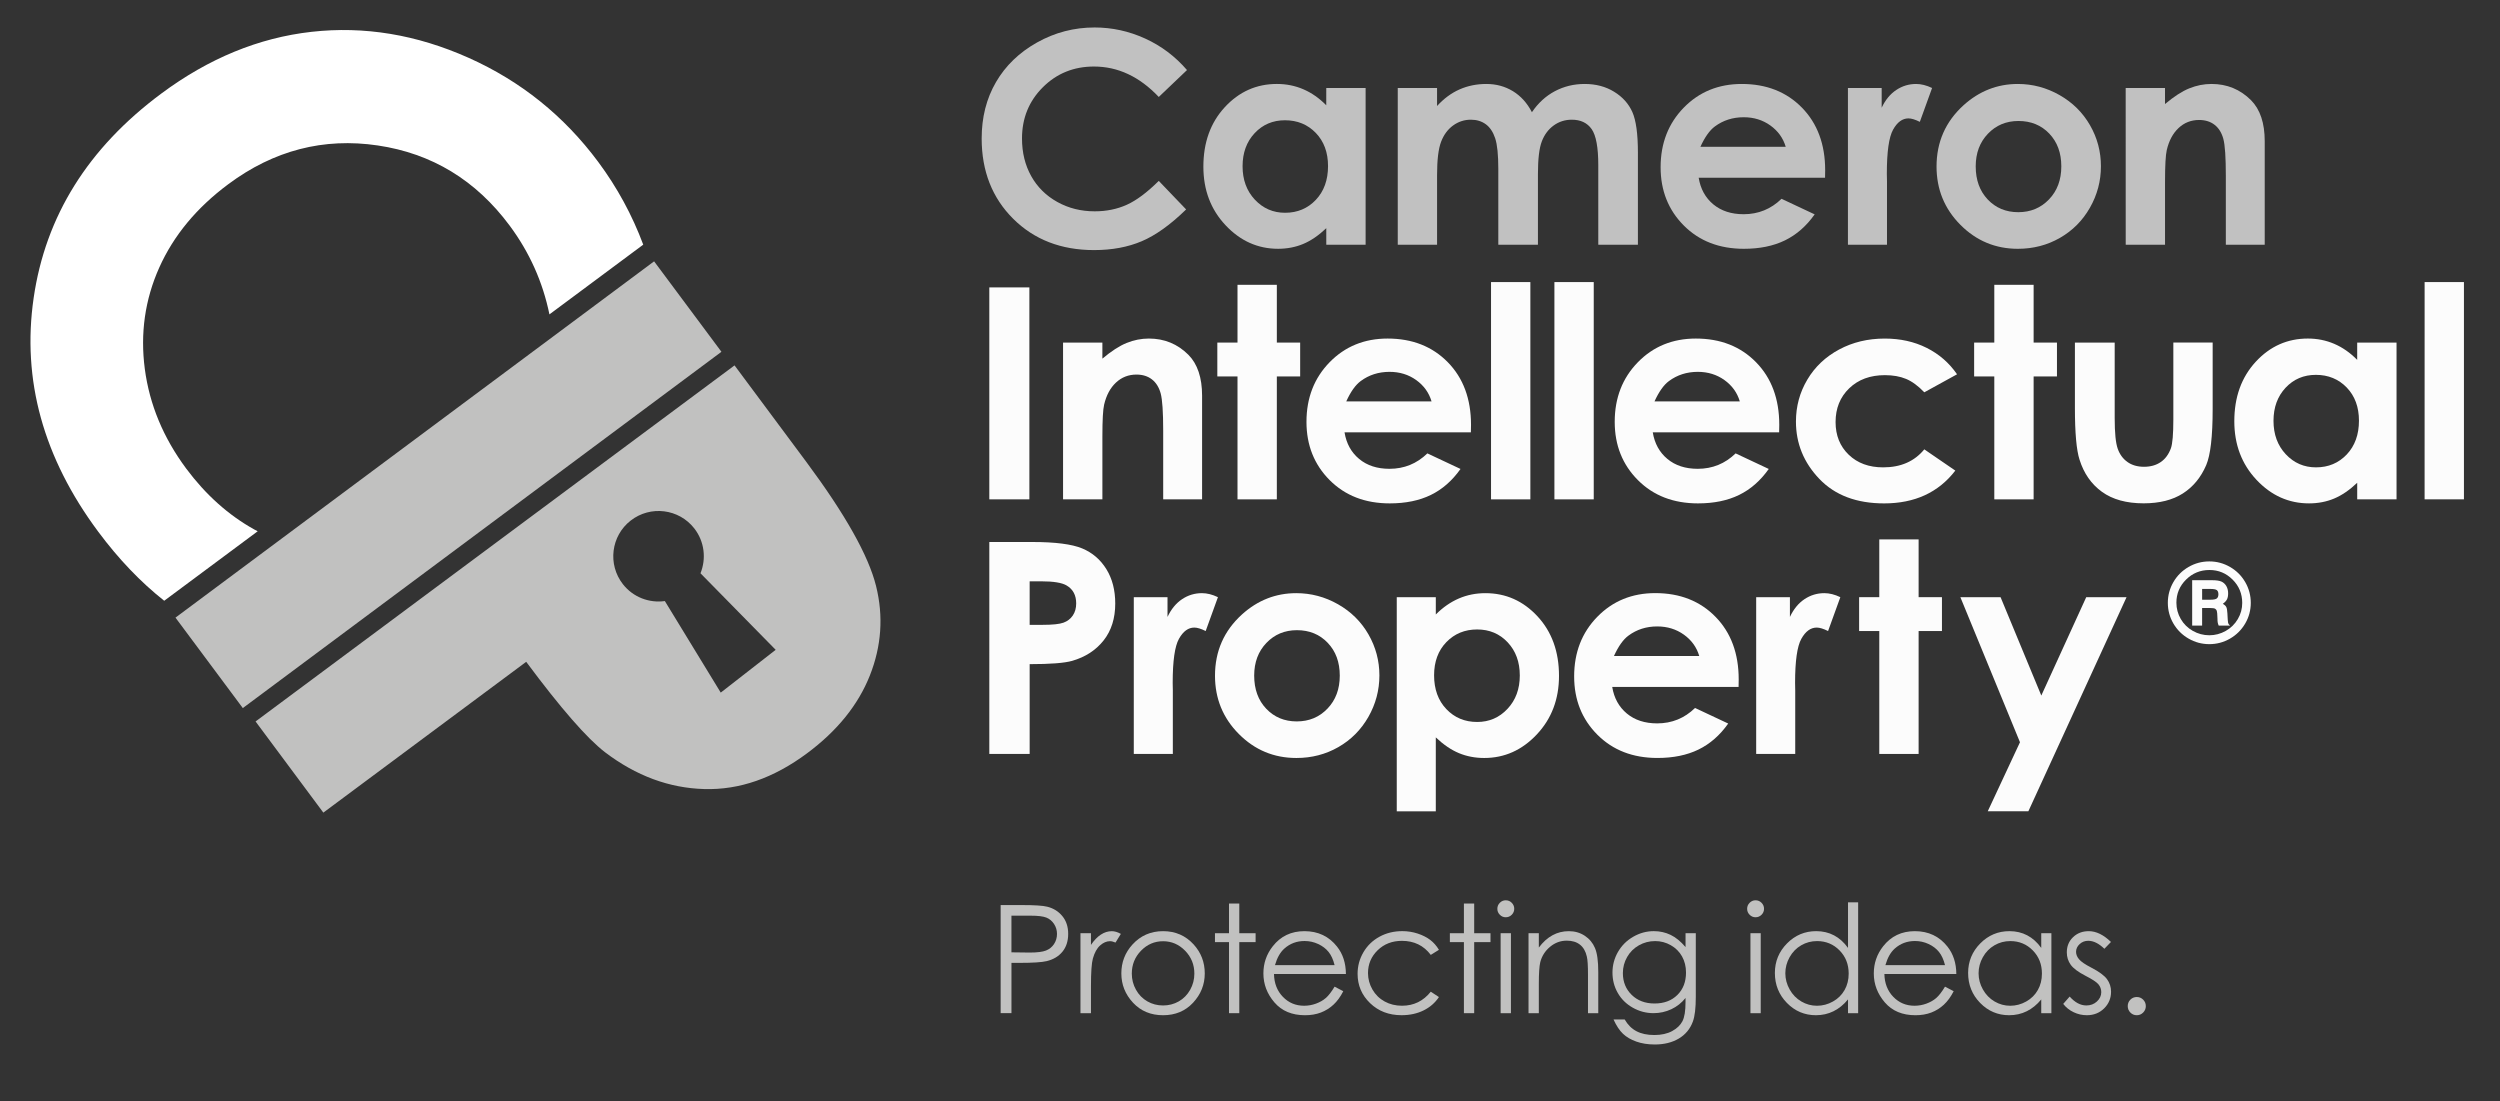 <?xml version="1.0" encoding="utf-8"?>
<!-- Generator: Adobe Illustrator 15.0.0, SVG Export Plug-In . SVG Version: 6.00 Build 0)  -->
<!DOCTYPE svg PUBLIC "-//W3C//DTD SVG 1.1//EN" "http://www.w3.org/Graphics/SVG/1.1/DTD/svg11.dtd">
<svg version="1.1" id="Layer_1" xmlns="http://www.w3.org/2000/svg" xmlns:xlink="http://www.w3.org/1999/xlink" x="0px" y="0px"
	 width="208px" height="91.644px" viewBox="0 0 208 91.644" enable-background="new 0 0 208 91.644" xml:space="preserve">
<rect x="0" y="0" width="208" height="91.644" fill="#333333" stroke="none"/>
<path fill="#FFFFFF" d="M21.441,44.201c-0.09-0.048-0.187-0.093-0.274-0.142c-2.16-1.199-4.052-2.894-5.676-5.076
	c-1.903-2.561-3.05-5.322-3.442-8.282c-0.39-2.961,0.01-5.774,1.202-8.44c1.194-2.666,3.109-4.979,5.746-6.938
	c3.784-2.815,7.93-3.888,12.434-3.221c4.505,0.668,8.163,2.888,10.971,6.666c1.654,2.226,2.757,4.689,3.311,7.389l7.805-5.802
	c-0.919-2.459-2.163-4.755-3.744-6.882c-2.851-3.834-6.442-6.72-10.777-8.659c-4.334-1.938-8.697-2.66-13.085-2.165
	c-4.388,0.495-8.554,2.209-12.496,5.139c-6.093,4.527-9.631,10.198-10.617,17.01C1.812,31.61,3.602,38.089,8.171,44.235
	c1.698,2.285,3.53,4.195,5.491,5.748L21.441,44.201z"/>
<path fill="#C1C1C1" d="M98.758,5.829L96.41,8.067c-1.597-1.688-3.394-2.532-5.39-2.532c-1.685,0-3.104,0.576-4.258,1.728
	c-1.154,1.152-1.731,2.572-1.731,4.26c0,1.176,0.256,2.22,0.767,3.132c0.511,0.912,1.234,1.628,2.168,2.147
	c0.934,0.521,1.972,0.78,3.114,0.78c0.974,0,1.864-0.182,2.671-0.546c0.806-0.364,1.692-1.026,2.659-1.986l2.276,2.375
	c-1.303,1.271-2.534,2.153-3.692,2.645c-1.158,0.492-2.481,0.737-3.968,0.737c-2.741,0-4.985-0.869-6.731-2.607
	c-1.747-1.738-2.62-3.966-2.62-6.683c0-1.758,0.397-3.321,1.193-4.688c0.795-1.366,1.934-2.465,3.417-3.296
	c1.483-0.831,3.079-1.247,4.789-1.247c1.455,0,2.855,0.307,4.202,0.921C96.623,3.822,97.783,4.696,98.758,5.829z"/>
<path fill="#C1C1C1" d="M110.347,7.321h3.272v13.042h-3.272v-1.378c-0.64,0.607-1.279,1.045-1.923,1.313
	c-0.643,0.268-1.338,0.401-2.088,0.401c-1.685,0-3.142-0.653-4.371-1.96c-1.229-1.307-1.844-2.931-1.844-4.873
	c0-2.014,0.595-3.664,1.784-4.951c1.189-1.287,2.633-1.93,4.334-1.93c0.781,0,1.516,0.148,2.202,0.443
	c0.687,0.296,1.321,0.739,1.904,1.331V7.321z M106.907,10.006c-1.011,0-1.852,0.358-2.521,1.073
	c-0.669,0.715-1.004,1.632-1.004,2.751c0,1.127,0.34,2.054,1.021,2.781c0.682,0.727,1.52,1.091,2.516,1.091
	c1.026,0,1.879-0.358,2.557-1.073c0.677-0.715,1.016-1.652,1.016-2.811c0-1.135-0.339-2.054-1.016-2.757
	C108.797,10.358,107.942,10.006,106.907,10.006z"/>
<path fill="#C1C1C1" d="M116.292,7.321h3.271V8.82c0.561-0.615,1.182-1.075,1.866-1.379c0.684-0.303,1.429-0.455,2.237-0.455
	c0.814,0,1.551,0.2,2.207,0.599c0.655,0.4,1.184,0.983,1.582,1.75c0.521-0.767,1.158-1.35,1.914-1.75
	c0.756-0.399,1.582-0.599,2.478-0.599c0.928,0,1.743,0.215,2.446,0.647c0.705,0.432,1.209,0.995,1.519,1.69
	c0.308,0.695,0.462,1.826,0.462,3.393v7.648h-3.297v-6.617c0-1.479-0.184-2.479-0.551-3.003c-0.367-0.524-0.92-0.785-1.654-0.785
	c-0.561,0-1.061,0.16-1.504,0.479c-0.443,0.32-0.773,0.761-0.989,1.325c-0.216,0.563-0.323,1.468-0.323,2.715v5.886h-3.297v-6.317
	c0-1.167-0.086-2.012-0.259-2.536c-0.172-0.523-0.431-0.913-0.774-1.168c-0.346-0.256-0.762-0.384-1.25-0.384
	c-0.545,0-1.039,0.162-1.484,0.485c-0.443,0.324-0.777,0.777-0.997,1.361s-0.331,1.502-0.331,2.757v5.802h-3.271V7.321
	L116.292,7.321z"/>
<path fill="#C1C1C1" d="M151.844,14.79h-10.514c0.152,0.927,0.559,1.665,1.217,2.212c0.66,0.547,1.5,0.821,2.523,0.821
	c1.223,0,2.273-0.427,3.153-1.283l2.757,1.295c-0.688,0.975-1.512,1.696-2.471,2.164s-2.098,0.701-3.416,0.701
	c-2.047,0-3.713-0.645-5-1.936c-1.286-1.291-1.93-2.907-1.93-4.849c0-1.99,0.642-3.642,1.924-4.957
	c1.283-1.314,2.892-1.972,4.826-1.972c2.053,0,3.724,0.657,5.01,1.972c1.287,1.315,1.931,3.051,1.931,5.208L151.844,14.79z
	 M148.571,12.212c-0.216-0.728-0.643-1.319-1.279-1.774c-0.637-0.456-1.375-0.683-2.215-0.683c-0.914,0-1.714,0.256-2.402,0.767
	c-0.432,0.32-0.832,0.883-1.2,1.69H148.571z"/>
<path fill="#C1C1C1" d="M153.75,7.321h2.805v1.642c0.303-0.647,0.707-1.139,1.21-1.474c0.503-0.336,1.055-0.503,1.653-0.503
	c0.424,0,0.867,0.112,1.332,0.335l-1.02,2.817c-0.384-0.191-0.699-0.288-0.947-0.288c-0.502,0-0.929,0.312-1.277,0.935
	c-0.348,0.623-0.521,1.846-0.521,3.668l0.013,0.635v5.274h-3.25V7.321H153.75z"/>
<path fill="#C1C1C1" d="M167.881,6.986c1.23,0,2.388,0.308,3.471,0.923c1.083,0.615,1.928,1.451,2.535,2.505
	c0.607,1.054,0.91,2.194,0.91,3.417c0,1.231-0.305,2.381-0.916,3.452c-0.611,1.071-1.444,1.908-2.5,2.512
	c-1.055,0.603-2.219,0.905-3.488,0.905c-1.87,0-3.467-0.665-4.789-1.996c-1.323-1.331-1.984-2.947-1.984-4.849
	c0-2.038,0.748-3.736,2.242-5.095C164.672,7.577,166.179,6.986,167.881,6.986z M167.935,10.066c-1.017,0-1.863,0.354-2.54,1.061
	c-0.678,0.707-1.016,1.612-1.016,2.715c0,1.135,0.334,2.054,1.002,2.757c0.668,0.704,1.516,1.055,2.541,1.055
	c1.024,0,1.877-0.356,2.558-1.067s1.021-1.626,1.021-2.746c0-1.119-0.334-2.027-1.002-2.727
	C169.831,10.416,168.976,10.066,167.935,10.066z"/>
<path fill="#C1C1C1" d="M176.857,7.321h3.272v1.336c0.742-0.625,1.414-1.061,2.017-1.305s1.22-0.367,1.851-0.367
	c1.291,0,2.389,0.451,3.291,1.354c0.758,0.767,1.137,1.902,1.137,3.404v8.619h-3.235v-5.711c0-1.557-0.069-2.59-0.209-3.101
	c-0.14-0.511-0.383-0.9-0.729-1.167c-0.347-0.268-0.774-0.401-1.285-0.401c-0.662,0-1.23,0.222-1.705,0.665
	s-0.803,1.056-0.986,1.838c-0.096,0.407-0.145,1.29-0.145,2.646v5.232h-3.271L176.857,7.321L176.857,7.321z"/>
<path fill="#FCFCFC" d="M82.311,23.912h3.333v17.634h-3.333V23.912z"/>
<path fill="#FCFCFC" d="M88.446,28.503h3.272v1.336c0.742-0.625,1.415-1.061,2.017-1.305c0.602-0.244,1.219-0.367,1.85-0.367
	c1.292,0,2.39,0.451,3.292,1.354c0.758,0.767,1.137,1.902,1.137,3.404v8.62h-3.236v-5.712c0-1.557-0.07-2.59-0.209-3.101
	c-0.14-0.511-0.383-0.9-0.729-1.167c-0.347-0.268-0.775-0.401-1.286-0.401c-0.662,0-1.23,0.222-1.704,0.665
	c-0.475,0.443-0.803,1.056-0.987,1.838c-0.096,0.407-0.144,1.29-0.144,2.646v5.232h-3.272L88.446,28.503L88.446,28.503z"/>
<path fill="#FCFCFC" d="M102.96,23.696h3.272v4.807h1.942v2.817h-1.942v10.226h-3.272V31.32h-1.678v-2.817h1.678V23.696z"/>
<path fill="#FCFCFC" d="M122.377,35.972h-10.512c0.151,0.928,0.557,1.666,1.217,2.213c0.658,0.547,1.5,0.82,2.522,0.82
	c1.224,0,2.272-0.427,3.153-1.283l2.757,1.295c-0.688,0.976-1.511,1.696-2.47,2.164c-0.959,0.469-2.099,0.701-3.418,0.701
	c-2.045,0-3.711-0.645-4.998-1.936s-1.93-2.907-1.93-4.849c0-1.99,0.641-3.642,1.924-4.957c1.283-1.314,2.891-1.972,4.824-1.972
	c2.055,0,3.725,0.657,5.012,1.972s1.93,3.051,1.93,5.208L122.377,35.972z M119.105,33.395c-0.216-0.728-0.644-1.319-1.278-1.774
	c-0.638-0.456-1.375-0.683-2.217-0.683c-0.913,0-1.713,0.256-2.4,0.767c-0.433,0.32-0.834,0.883-1.201,1.69H119.105z"/>
<path fill="#FCFCFC" d="M124.054,23.469h3.272v18.078h-3.272V23.469z"/>
<path fill="#FCFCFC" d="M129.327,23.469h3.272v18.078h-3.272V23.469z"/>
<path fill="#FCFCFC" d="M148.024,35.972H137.51c0.152,0.928,0.559,1.666,1.218,2.213s1.5,0.82,2.522,0.82
	c1.224,0,2.273-0.427,3.153-1.283l2.757,1.295c-0.688,0.976-1.511,1.696-2.47,2.164c-0.959,0.469-2.099,0.701-3.417,0.701
	c-2.046,0-3.712-0.645-4.999-1.936s-1.93-2.907-1.93-4.849c0-1.99,0.641-3.642,1.924-4.957c1.282-1.314,2.892-1.972,4.825-1.972
	c2.054,0,3.724,0.657,5.011,1.972s1.931,3.051,1.931,5.208L148.024,35.972z M144.752,33.395c-0.217-0.728-0.644-1.319-1.279-1.774
	c-0.637-0.456-1.375-0.683-2.217-0.683c-0.912,0-1.713,0.256-2.4,0.767c-0.432,0.32-0.833,0.883-1.201,1.69H144.752z"/>
<path fill="#FCFCFC" d="M162.827,31.141l-2.724,1.499c-0.513-0.535-1.019-0.907-1.519-1.115s-1.086-0.312-1.758-0.312
	c-1.226,0-2.216,0.365-2.972,1.095s-1.134,1.666-1.134,2.807c0,1.108,0.363,2.015,1.092,2.717s1.684,1.053,2.869,1.053
	c1.464,0,2.604-0.5,3.42-1.499l2.581,1.768c-1.399,1.818-3.373,2.729-5.923,2.729c-2.293,0-4.09-0.679-5.389-2.038
	c-1.299-1.358-1.947-2.948-1.947-4.771c0-1.263,0.314-2.426,0.947-3.489c0.631-1.063,1.512-1.898,2.644-2.505
	c1.131-0.607,2.396-0.911,3.794-0.911c1.294,0,2.458,0.257,3.488,0.773C161.329,29.457,162.17,30.19,162.827,31.141z"/>
<path fill="#FCFCFC" d="M165.926,23.696h3.271v4.807h1.942v2.817h-1.942v10.226h-3.271V31.32h-1.678v-2.817h1.678V23.696z"/>
<path fill="#FCFCFC" d="M172.633,28.503h3.309v6.281c0,1.223,0.084,2.072,0.252,2.547c0.168,0.477,0.439,0.845,0.813,1.109
	c0.371,0.264,0.83,0.396,1.375,0.396s1.007-0.13,1.388-0.39c0.38-0.26,0.663-0.643,0.847-1.146c0.137-0.375,0.205-1.179,0.205-2.41
	v-6.389h3.271v5.526c0,2.278-0.18,3.836-0.539,4.675c-0.439,1.022-1.088,1.808-1.942,2.354s-1.942,0.821-3.261,0.821
	c-1.432,0-2.587-0.319-3.471-0.959c-0.883-0.639-1.504-1.53-1.863-2.673c-0.256-0.792-0.385-2.23-0.385-4.316v-5.428H172.633z"/>
<path fill="#FCFCFC" d="M196.12,28.503h3.272v13.043h-3.272v-1.379c-0.639,0.607-1.279,1.045-1.922,1.313
	c-0.643,0.269-1.339,0.401-2.089,0.401c-1.685,0-3.142-0.653-4.37-1.96s-1.844-2.931-1.844-4.873c0-2.014,0.596-3.664,1.784-4.951
	c1.188-1.287,2.634-1.93,4.334-1.93c0.782,0,1.517,0.148,2.202,0.443c0.688,0.296,1.322,0.739,1.904,1.331V28.503z M192.68,31.188
	c-1.012,0-1.852,0.358-2.521,1.073c-0.668,0.715-1.004,1.632-1.004,2.751c0,1.127,0.34,2.053,1.021,2.781
	c0.681,0.728,1.519,1.091,2.515,1.091c1.026,0,1.879-0.357,2.558-1.072c0.676-0.715,1.016-1.652,1.016-2.812
	c0-1.135-0.34-2.054-1.016-2.757C194.571,31.541,193.715,31.188,192.68,31.188z"/>
<path fill="#FCFCFC" d="M201.728,23.469H205v18.078h-3.273L201.728,23.469L201.728,23.469z"/>
<path fill="#FCFCFC" d="M82.311,45.094h3.56c1.926,0,3.315,0.179,4.166,0.534s1.522,0.93,2.014,1.727
	c0.492,0.795,0.737,1.748,0.737,2.857c0,1.23-0.322,2.254-0.965,3.069c-0.644,0.815-1.517,1.383-2.619,1.702
	c-0.647,0.184-1.827,0.274-3.537,0.274v7.47h-3.356V45.094L82.311,45.094z M85.667,51.987h1.067c0.839,0,1.422-0.061,1.75-0.182
	c0.327-0.119,0.585-0.318,0.773-0.595s0.282-0.61,0.282-1.005c0-0.682-0.264-1.178-0.791-1.49c-0.384-0.232-1.095-0.35-2.134-0.35
	h-0.947V51.987z"/>
<path fill="#FCFCFC" d="M94.332,49.685h2.805v1.644c0.303-0.646,0.707-1.14,1.21-1.476c0.503-0.336,1.055-0.502,1.654-0.502
	c0.424,0,0.867,0.111,1.331,0.334l-1.019,2.817c-0.384-0.19-0.7-0.288-0.947-0.288c-0.503,0-0.929,0.313-1.277,0.936
	c-0.348,0.623-0.521,1.847-0.521,3.668l0.012,0.637v5.273h-3.249L94.332,49.685L94.332,49.685z"/>
<path fill="#FCFCFC" d="M107.849,49.351c1.231,0,2.388,0.308,3.471,0.922c1.083,0.615,1.929,1.451,2.535,2.506
	c0.606,1.056,0.911,2.193,0.911,3.416c0,1.23-0.307,2.383-0.917,3.453c-0.611,1.07-1.444,1.908-2.5,2.512s-2.218,0.904-3.488,0.904
	c-1.87,0-3.466-0.666-4.789-1.996c-1.323-1.33-1.984-2.946-1.984-4.849c0-2.038,0.747-3.735,2.242-5.095
	C104.64,49.94,106.146,49.351,107.849,49.351z M107.903,52.431c-1.017,0-1.863,0.354-2.54,1.062s-1.015,1.612-1.015,2.715
	c0,1.135,0.334,2.056,1.002,2.758c0.668,0.703,1.516,1.056,2.54,1.056s1.877-0.355,2.558-1.067c0.682-0.711,1.021-1.626,1.021-2.745
	c0-1.118-0.334-2.027-1.004-2.727C109.797,52.781,108.943,52.431,107.903,52.431z"/>
<path fill="#FCFCFC" d="M119.459,49.685v1.439c0.592-0.592,1.23-1.035,1.918-1.331c0.688-0.296,1.422-0.442,2.207-0.442
	c1.701,0,3.147,0.644,4.338,1.93c1.191,1.287,1.787,2.937,1.787,4.951c0,1.94-0.617,3.565-1.847,4.873
	c-1.229,1.307-2.688,1.959-4.375,1.959c-0.751,0-1.45-0.133-2.098-0.401s-1.291-0.705-1.931-1.313v6.15h-3.248V49.685H119.459z
	 M122.9,52.371c-1.03,0-1.886,0.353-2.565,1.055c-0.678,0.703-1.019,1.623-1.019,2.759c0,1.157,0.339,2.096,1.019,2.811
	c0.68,0.716,1.535,1.072,2.565,1.072c0.999,0,1.841-0.362,2.522-1.09c0.685-0.729,1.025-1.654,1.025-2.781
	c0-1.119-0.335-2.035-1.007-2.752C124.769,52.729,123.922,52.371,122.9,52.371z"/>
<path fill="#FCFCFC" d="M144.65,57.153h-10.513c0.152,0.928,0.558,1.664,1.217,2.213c0.659,0.547,1.5,0.82,2.523,0.82
	c1.223,0,2.272-0.428,3.152-1.283l2.758,1.296c-0.688,0.975-1.512,1.696-2.471,2.163c-0.959,0.468-2.098,0.701-3.417,0.701
	c-2.046,0-3.712-0.646-4.999-1.937c-1.287-1.29-1.93-2.907-1.93-4.849c0-1.99,0.641-3.644,1.924-4.957
	c1.283-1.314,2.891-1.973,4.824-1.973c2.055,0,3.725,0.657,5.012,1.973c1.287,1.314,1.93,3.051,1.93,5.209L144.65,57.153z
	 M141.377,54.577c-0.215-0.729-0.643-1.319-1.278-1.774c-0.638-0.454-1.375-0.684-2.216-0.684c-0.913,0-1.713,0.256-2.401,0.769
	c-0.433,0.319-0.833,0.883-1.2,1.689H141.377z"/>
<path fill="#FCFCFC" d="M146.116,49.685h2.805v1.644c0.303-0.646,0.707-1.14,1.209-1.476c0.504-0.336,1.056-0.502,1.654-0.502
	c0.424,0,0.867,0.111,1.332,0.334l-1.02,2.817c-0.385-0.19-0.7-0.288-0.947-0.288c-0.503,0-0.929,0.313-1.277,0.936
	c-0.348,0.623-0.521,1.847-0.521,3.668l0.012,0.637v5.273h-3.249V49.685H146.116z"/>
<path fill="#FCFCFC" d="M156.357,44.878h3.272v4.807h1.941v2.817h-1.941v10.226h-3.272V52.502h-1.678v-2.817h1.678V44.878z"/>
<path fill="#FCFCFC" d="M163.103,49.685h3.345l3.389,8.185l3.738-8.185h3.354l-8.17,17.815h-3.379l2.682-5.745L163.103,49.685z"/>
<g>
	
		<rect x="12.48" y="35.599" transform="matrix(-0.802 0.597 -0.597 -0.802 91.285 50.369)" fill="#C1C1C0" width="49.653" height="9.384"/>
	<path fill="#C1C1C0" d="M72.888,48.756c-0.626-2.521-2.558-5.957-5.792-10.312L61.114,30.4L21.263,60.026l5.639,7.584L43.78,55.063
		c2.873,3.867,5.061,6.373,6.564,7.528c2.575,1.955,5.325,2.976,8.247,3.058c2.924,0.086,5.775-0.906,8.558-2.976
		c2.509-1.866,4.251-4.021,5.222-6.468C73.341,53.758,73.514,51.276,72.888,48.756z M59.966,57.625l-4.65-7.616
		c-1.291,0.18-2.636-0.31-3.494-1.41c-1.28-1.644-0.987-4.012,0.653-5.289c1.643-1.278,4.009-0.985,5.289,0.652
		c0.857,1.102,1.005,2.525,0.517,3.735l6.255,6.368L59.966,57.625z"/>
</g>
<g>
	<path fill="#FCFCFC" d="M187.265,50.157c0,0.615-0.154,1.188-0.462,1.718c-0.309,0.528-0.729,0.948-1.262,1.256
		s-1.107,0.462-1.727,0.462c-0.615,0-1.189-0.154-1.725-0.462c-0.534-0.308-0.955-0.728-1.264-1.256
		c-0.308-0.53-0.461-1.104-0.461-1.724c0-0.614,0.154-1.188,0.461-1.719c0.309-0.533,0.729-0.951,1.262-1.26
		c0.533-0.308,1.107-0.462,1.727-0.462s1.193,0.154,1.727,0.462c0.533,0.309,0.953,0.727,1.262,1.26
		C187.111,48.963,187.265,49.538,187.265,50.157z M186.553,50.166c0-0.763-0.266-1.41-0.799-1.942c-0.533-0.533-1.176-0.8-1.93-0.8
		c-0.761,0-1.408,0.267-1.943,0.798c-0.536,0.53-0.805,1.172-0.805,1.922c0,0.486,0.121,0.938,0.363,1.355s0.576,0.747,1.002,0.99
		c0.426,0.242,0.885,0.365,1.373,0.365c0.486,0,0.943-0.121,1.369-0.363c0.426-0.241,0.761-0.57,1.004-0.985
		C186.432,51.089,186.553,50.644,186.553,50.166z M182.388,48.274h1.67c0.353,0,0.608,0.039,0.774,0.117
		c0.166,0.077,0.299,0.2,0.398,0.368s0.15,0.371,0.15,0.608c0,0.201-0.03,0.365-0.092,0.492s-0.178,0.254-0.349,0.377
		c0.138,0.078,0.231,0.164,0.284,0.263c0.051,0.099,0.083,0.271,0.095,0.517c0.021,0.469,0.041,0.74,0.062,0.816
		c0.02,0.077,0.072,0.148,0.16,0.219h-0.945c-0.042-0.103-0.069-0.188-0.081-0.257c-0.013-0.069-0.021-0.188-0.022-0.354
		c-0.009-0.334-0.027-0.539-0.054-0.617s-0.073-0.137-0.142-0.176s-0.205-0.06-0.408-0.06h-0.672v1.464h-0.828L182.388,48.274
		L182.388,48.274z M183.217,49v0.896h0.693c0.266,0,0.443-0.035,0.53-0.107c0.087-0.071,0.131-0.188,0.131-0.348
		c0-0.157-0.043-0.271-0.128-0.34c-0.085-0.067-0.262-0.101-0.529-0.101H183.217z"/>
</g>
<g>
	<path fill="#C1C1C0" d="M83.253,75.302h1.792c1.027,0,1.72,0.045,2.079,0.135c0.514,0.126,0.934,0.386,1.26,0.779
		s0.489,0.888,0.489,1.482c0,0.6-0.159,1.094-0.477,1.483c-0.318,0.389-0.756,0.65-1.314,0.785c-0.408,0.098-1.17,0.146-2.287,0.146
		h-0.642v4.183h-0.899V75.302z M84.152,76.183v3.051l1.522,0.019c0.615,0,1.066-0.057,1.351-0.168
		c0.285-0.112,0.509-0.293,0.672-0.543s0.245-0.53,0.245-0.84c0-0.301-0.082-0.576-0.245-0.826s-0.378-0.429-0.645-0.534
		c-0.267-0.105-0.704-0.158-1.312-0.158H84.152z"/>
	<path fill="#C1C1C0" d="M89.893,77.644h0.874v0.972c0.261-0.383,0.536-0.669,0.826-0.858s0.591-0.284,0.905-0.284
		c0.236,0,0.489,0.075,0.758,0.226l-0.446,0.722c-0.18-0.077-0.33-0.116-0.453-0.116c-0.285,0-0.561,0.117-0.825,0.352
		c-0.265,0.234-0.467,0.599-0.605,1.092c-0.106,0.379-0.159,1.146-0.159,2.299v2.25h-0.874V77.644z"/>
	<path fill="#C1C1C0" d="M96.77,77.473c1.025,0,1.875,0.371,2.548,1.112c0.612,0.677,0.918,1.478,0.918,2.403
		c0,0.929-0.324,1.741-0.971,2.437c-0.647,0.695-1.479,1.042-2.496,1.042c-1.021,0-1.855-0.347-2.502-1.042
		c-0.647-0.695-0.971-1.508-0.971-2.437c0-0.921,0.306-1.721,0.918-2.397C94.89,77.846,95.741,77.473,96.77,77.473z M96.767,78.31
		c-0.712,0-1.323,0.264-1.834,0.789c-0.512,0.526-0.767,1.162-0.767,1.908c0,0.48,0.117,0.929,0.35,1.345
		c0.233,0.416,0.548,0.736,0.945,0.963c0.397,0.227,0.833,0.34,1.307,0.34s0.91-0.113,1.307-0.34
		c0.396-0.227,0.711-0.547,0.945-0.963c0.233-0.416,0.35-0.864,0.35-1.345c0-0.746-0.257-1.382-0.77-1.908
		C98.085,78.573,97.475,78.31,96.767,78.31z"/>
	<path fill="#C1C1C0" d="M102.253,75.174h0.856v2.47h1.357v0.74h-1.357v5.912h-0.856v-5.912h-1.168v-0.74h1.168V75.174z"/>
	<path fill="#C1C1C0" d="M111.038,82.089l0.723,0.379c-0.236,0.465-0.51,0.84-0.82,1.125s-0.66,0.502-1.047,0.651
		c-0.387,0.148-0.826,0.223-1.316,0.223c-1.084,0-1.934-0.355-2.545-1.066c-0.613-0.712-0.918-1.516-0.918-2.412
		c0-0.844,0.258-1.596,0.777-2.257c0.656-0.839,1.535-1.259,2.637-1.259c1.135,0,2.041,0.43,2.717,1.29
		c0.482,0.607,0.727,1.365,0.734,2.274h-5.984c0.016,0.772,0.262,1.406,0.74,1.9c0.477,0.494,1.066,0.741,1.77,0.741
		c0.338,0,0.668-0.06,0.988-0.177c0.32-0.118,0.592-0.274,0.816-0.469C110.534,82.838,110.778,82.523,111.038,82.089z
		 M111.038,80.297c-0.113-0.456-0.279-0.821-0.498-1.094c-0.219-0.273-0.508-0.493-0.867-0.661c-0.359-0.167-0.736-0.25-1.133-0.25
		c-0.652,0-1.213,0.21-1.682,0.63c-0.344,0.306-0.604,0.764-0.779,1.375H111.038z"/>
	<path fill="#C1C1C0" d="M119.719,79.025l-0.678,0.422c-0.588-0.778-1.387-1.168-2.4-1.168c-0.811,0-1.484,0.261-2.02,0.782
		c-0.535,0.521-0.803,1.154-0.803,1.899c0,0.484,0.123,0.94,0.369,1.368c0.246,0.427,0.584,0.759,1.014,0.995
		s0.912,0.354,1.445,0.354c0.977,0,1.775-0.39,2.395-1.168l0.678,0.446c-0.318,0.479-0.744,0.851-1.281,1.114
		c-0.535,0.264-1.146,0.396-1.83,0.396c-1.053,0-1.924-0.334-2.617-1.003c-0.693-0.668-1.039-1.481-1.039-2.439
		c0-0.644,0.162-1.242,0.484-1.794c0.324-0.553,0.77-0.983,1.336-1.293c0.568-0.311,1.201-0.465,1.902-0.465
		c0.439,0,0.865,0.067,1.275,0.201c0.41,0.135,0.756,0.311,1.043,0.526C119.278,78.416,119.52,78.691,119.719,79.025z"/>
	<path fill="#C1C1C0" d="M121.797,75.174h0.855v2.47h1.357v0.74h-1.357v5.912h-0.855v-5.912h-1.168v-0.74h1.168V75.174z"/>
	<path fill="#C1C1C0" d="M125.278,74.904c0.195,0,0.361,0.069,0.5,0.208c0.137,0.139,0.207,0.306,0.207,0.501
		c0,0.192-0.07,0.357-0.207,0.495c-0.139,0.139-0.305,0.208-0.5,0.208c-0.191,0-0.355-0.069-0.492-0.208
		c-0.139-0.138-0.207-0.303-0.207-0.495c0-0.195,0.068-0.362,0.207-0.501C124.922,74.974,125.086,74.904,125.278,74.904z
		 M124.852,77.644h0.857v6.652h-0.857V77.644z"/>
	<path fill="#C1C1C0" d="M127.174,77.644h0.857v1.192c0.342-0.457,0.721-0.798,1.137-1.024c0.416-0.226,0.869-0.339,1.357-0.339
		c0.498,0,0.939,0.126,1.324,0.379s0.67,0.593,0.852,1.021c0.184,0.429,0.275,1.095,0.275,2v3.424h-0.855v-3.173
		c0-0.767-0.031-1.278-0.096-1.535c-0.098-0.44-0.289-0.771-0.57-0.993c-0.281-0.223-0.648-0.334-1.1-0.334
		c-0.52,0-0.982,0.172-1.393,0.514c-0.41,0.343-0.68,0.767-0.811,1.272c-0.08,0.33-0.121,0.933-0.121,1.81v2.439h-0.857V77.644z"/>
	<path fill="#C1C1C0" d="M140.235,77.644h0.855v5.301c0,0.934-0.082,1.616-0.244,2.049c-0.225,0.611-0.613,1.082-1.168,1.412
		s-1.221,0.495-2,0.495c-0.57,0-1.084-0.081-1.537-0.242c-0.455-0.161-0.824-0.378-1.109-0.649c-0.287-0.272-0.549-0.67-0.789-1.193
		h0.93c0.252,0.44,0.578,0.767,0.979,0.979s0.896,0.318,1.488,0.318c0.582,0,1.076-0.109,1.479-0.326
		c0.4-0.218,0.688-0.491,0.859-0.82s0.258-0.859,0.258-1.593V83.03c-0.322,0.407-0.717,0.721-1.182,0.938s-0.959,0.327-1.48,0.327
		c-0.613,0-1.188-0.151-1.727-0.455s-0.955-0.713-1.248-1.227c-0.295-0.514-0.441-1.078-0.441-1.693s0.152-1.189,0.459-1.722
		c0.307-0.531,0.729-0.952,1.27-1.262c0.541-0.311,1.111-0.465,1.711-0.465c0.498,0,0.963,0.103,1.393,0.309
		s0.846,0.545,1.246,1.018V77.644z M137.709,78.298c-0.486,0-0.936,0.117-1.352,0.352s-0.742,0.559-0.979,0.972
		c-0.236,0.414-0.355,0.861-0.355,1.343c0,0.729,0.246,1.333,0.734,1.81c0.49,0.477,1.123,0.716,1.902,0.716
		c0.785,0,1.418-0.236,1.898-0.71c0.479-0.473,0.719-1.094,0.719-1.864c0-0.502-0.111-0.949-0.33-1.343
		c-0.221-0.393-0.533-0.704-0.936-0.932C138.608,78.412,138.174,78.298,137.709,78.298z"/>
	<path fill="#C1C1C0" d="M146.061,74.904c0.195,0,0.361,0.069,0.5,0.208s0.207,0.306,0.207,0.501c0,0.192-0.068,0.357-0.207,0.495
		c-0.139,0.139-0.305,0.208-0.5,0.208c-0.189,0-0.355-0.069-0.492-0.208c-0.139-0.138-0.207-0.303-0.207-0.495
		c0-0.195,0.068-0.362,0.207-0.501C145.706,74.974,145.872,74.904,146.061,74.904z M145.637,77.644h0.855v6.652h-0.855V77.644z"/>
	<path fill="#C1C1C0" d="M154.598,75.075v9.221h-0.844v-1.144c-0.357,0.437-0.762,0.765-1.207,0.984
		c-0.447,0.221-0.936,0.33-1.465,0.33c-0.941,0-1.746-0.341-2.412-1.023s-1-1.514-1-2.492c0-0.958,0.338-1.777,1.01-2.458
		s1.482-1.021,2.428-1.021c0.545,0,1.039,0.116,1.482,0.349c0.441,0.231,0.83,0.58,1.164,1.045v-3.791H154.598z M151.178,78.298
		c-0.477,0-0.916,0.117-1.32,0.352c-0.402,0.233-0.723,0.563-0.961,0.986c-0.238,0.423-0.357,0.871-0.357,1.343
		c0,0.469,0.119,0.917,0.359,1.344c0.24,0.428,0.564,0.761,0.969,0.999s0.84,0.357,1.305,0.357c0.467,0,0.912-0.118,1.33-0.354
		c0.42-0.236,0.742-0.556,0.969-0.959s0.338-0.857,0.338-1.362c0-0.769-0.252-1.412-0.76-1.93
		C152.543,78.557,151.918,78.298,151.178,78.298z"/>
	<path fill="#C1C1C0" d="M161.825,82.089l0.721,0.379c-0.236,0.465-0.51,0.84-0.82,1.125c-0.309,0.285-0.658,0.502-1.045,0.651
		c-0.389,0.148-0.828,0.223-1.316,0.223c-1.086,0-1.934-0.355-2.547-1.066c-0.611-0.712-0.918-1.516-0.918-2.412
		c0-0.844,0.26-1.596,0.777-2.257c0.658-0.839,1.537-1.259,2.639-1.259c1.133,0,2.039,0.43,2.717,1.29
		c0.48,0.607,0.727,1.365,0.734,2.274h-5.986c0.016,0.772,0.264,1.406,0.74,1.9c0.479,0.494,1.068,0.741,1.77,0.741
		c0.34,0,0.668-0.06,0.988-0.177c0.32-0.118,0.594-0.274,0.818-0.469C161.321,82.838,161.563,82.523,161.825,82.089z
		 M161.825,80.297c-0.115-0.456-0.281-0.821-0.5-1.094c-0.219-0.273-0.506-0.493-0.865-0.661c-0.359-0.167-0.736-0.25-1.133-0.25
		c-0.652,0-1.215,0.21-1.684,0.63c-0.344,0.306-0.602,0.764-0.777,1.375H161.825z"/>
	<path fill="#C1C1C0" d="M170.676,77.644v6.652h-0.844v-1.144c-0.357,0.437-0.762,0.765-1.207,0.984
		c-0.447,0.221-0.936,0.33-1.465,0.33c-0.941,0-1.746-0.341-2.412-1.023s-1-1.514-1-2.492c0-0.958,0.338-1.777,1.01-2.458
		s1.48-1.021,2.428-1.021c0.545,0,1.039,0.116,1.482,0.349c0.441,0.231,0.83,0.58,1.164,1.045v-1.223H170.676z M167.256,78.298
		c-0.477,0-0.916,0.117-1.32,0.352c-0.402,0.233-0.723,0.563-0.961,0.986c-0.238,0.423-0.357,0.871-0.357,1.343
		c0,0.469,0.119,0.917,0.359,1.344c0.24,0.428,0.564,0.761,0.969,0.999s0.84,0.357,1.305,0.357c0.467,0,0.91-0.118,1.33-0.354
		s0.742-0.556,0.969-0.959s0.338-0.857,0.338-1.362c0-0.769-0.252-1.412-0.76-1.93C168.622,78.557,167.997,78.298,167.256,78.298z"
		/>
	<path fill="#C1C1C0" d="M175.633,78.371l-0.549,0.568c-0.459-0.444-0.906-0.666-1.344-0.666c-0.277,0-0.516,0.092-0.713,0.275
		c-0.199,0.183-0.299,0.397-0.299,0.642c0,0.216,0.082,0.422,0.246,0.617c0.162,0.2,0.506,0.435,1.029,0.703
		c0.637,0.331,1.07,0.648,1.299,0.954c0.225,0.31,0.338,0.658,0.338,1.046c0,0.546-0.193,1.009-0.576,1.388
		c-0.385,0.379-0.863,0.568-1.439,0.568c-0.385,0-0.75-0.083-1.1-0.25s-0.637-0.397-0.865-0.691l0.537-0.611
		c0.438,0.493,0.9,0.74,1.391,0.74c0.344,0,0.637-0.11,0.877-0.331c0.24-0.22,0.361-0.479,0.361-0.776
		c0-0.244-0.08-0.462-0.238-0.654c-0.16-0.188-0.52-0.424-1.078-0.709c-0.602-0.31-1.01-0.615-1.227-0.917s-0.324-0.646-0.324-1.033
		c0-0.506,0.172-0.926,0.518-1.26s0.781-0.501,1.307-0.501C174.397,77.473,175.014,77.771,175.633,78.371z"/>
	<path fill="#C1C1C0" d="M177.78,82.951c0.207,0,0.385,0.073,0.531,0.22s0.221,0.326,0.221,0.538c0,0.208-0.074,0.386-0.221,0.535
		c-0.146,0.148-0.324,0.223-0.531,0.223c-0.209,0-0.387-0.074-0.533-0.223c-0.146-0.149-0.219-0.327-0.219-0.535
		c0-0.212,0.072-0.392,0.219-0.538S177.571,82.951,177.78,82.951z"/>
</g>
</svg>
